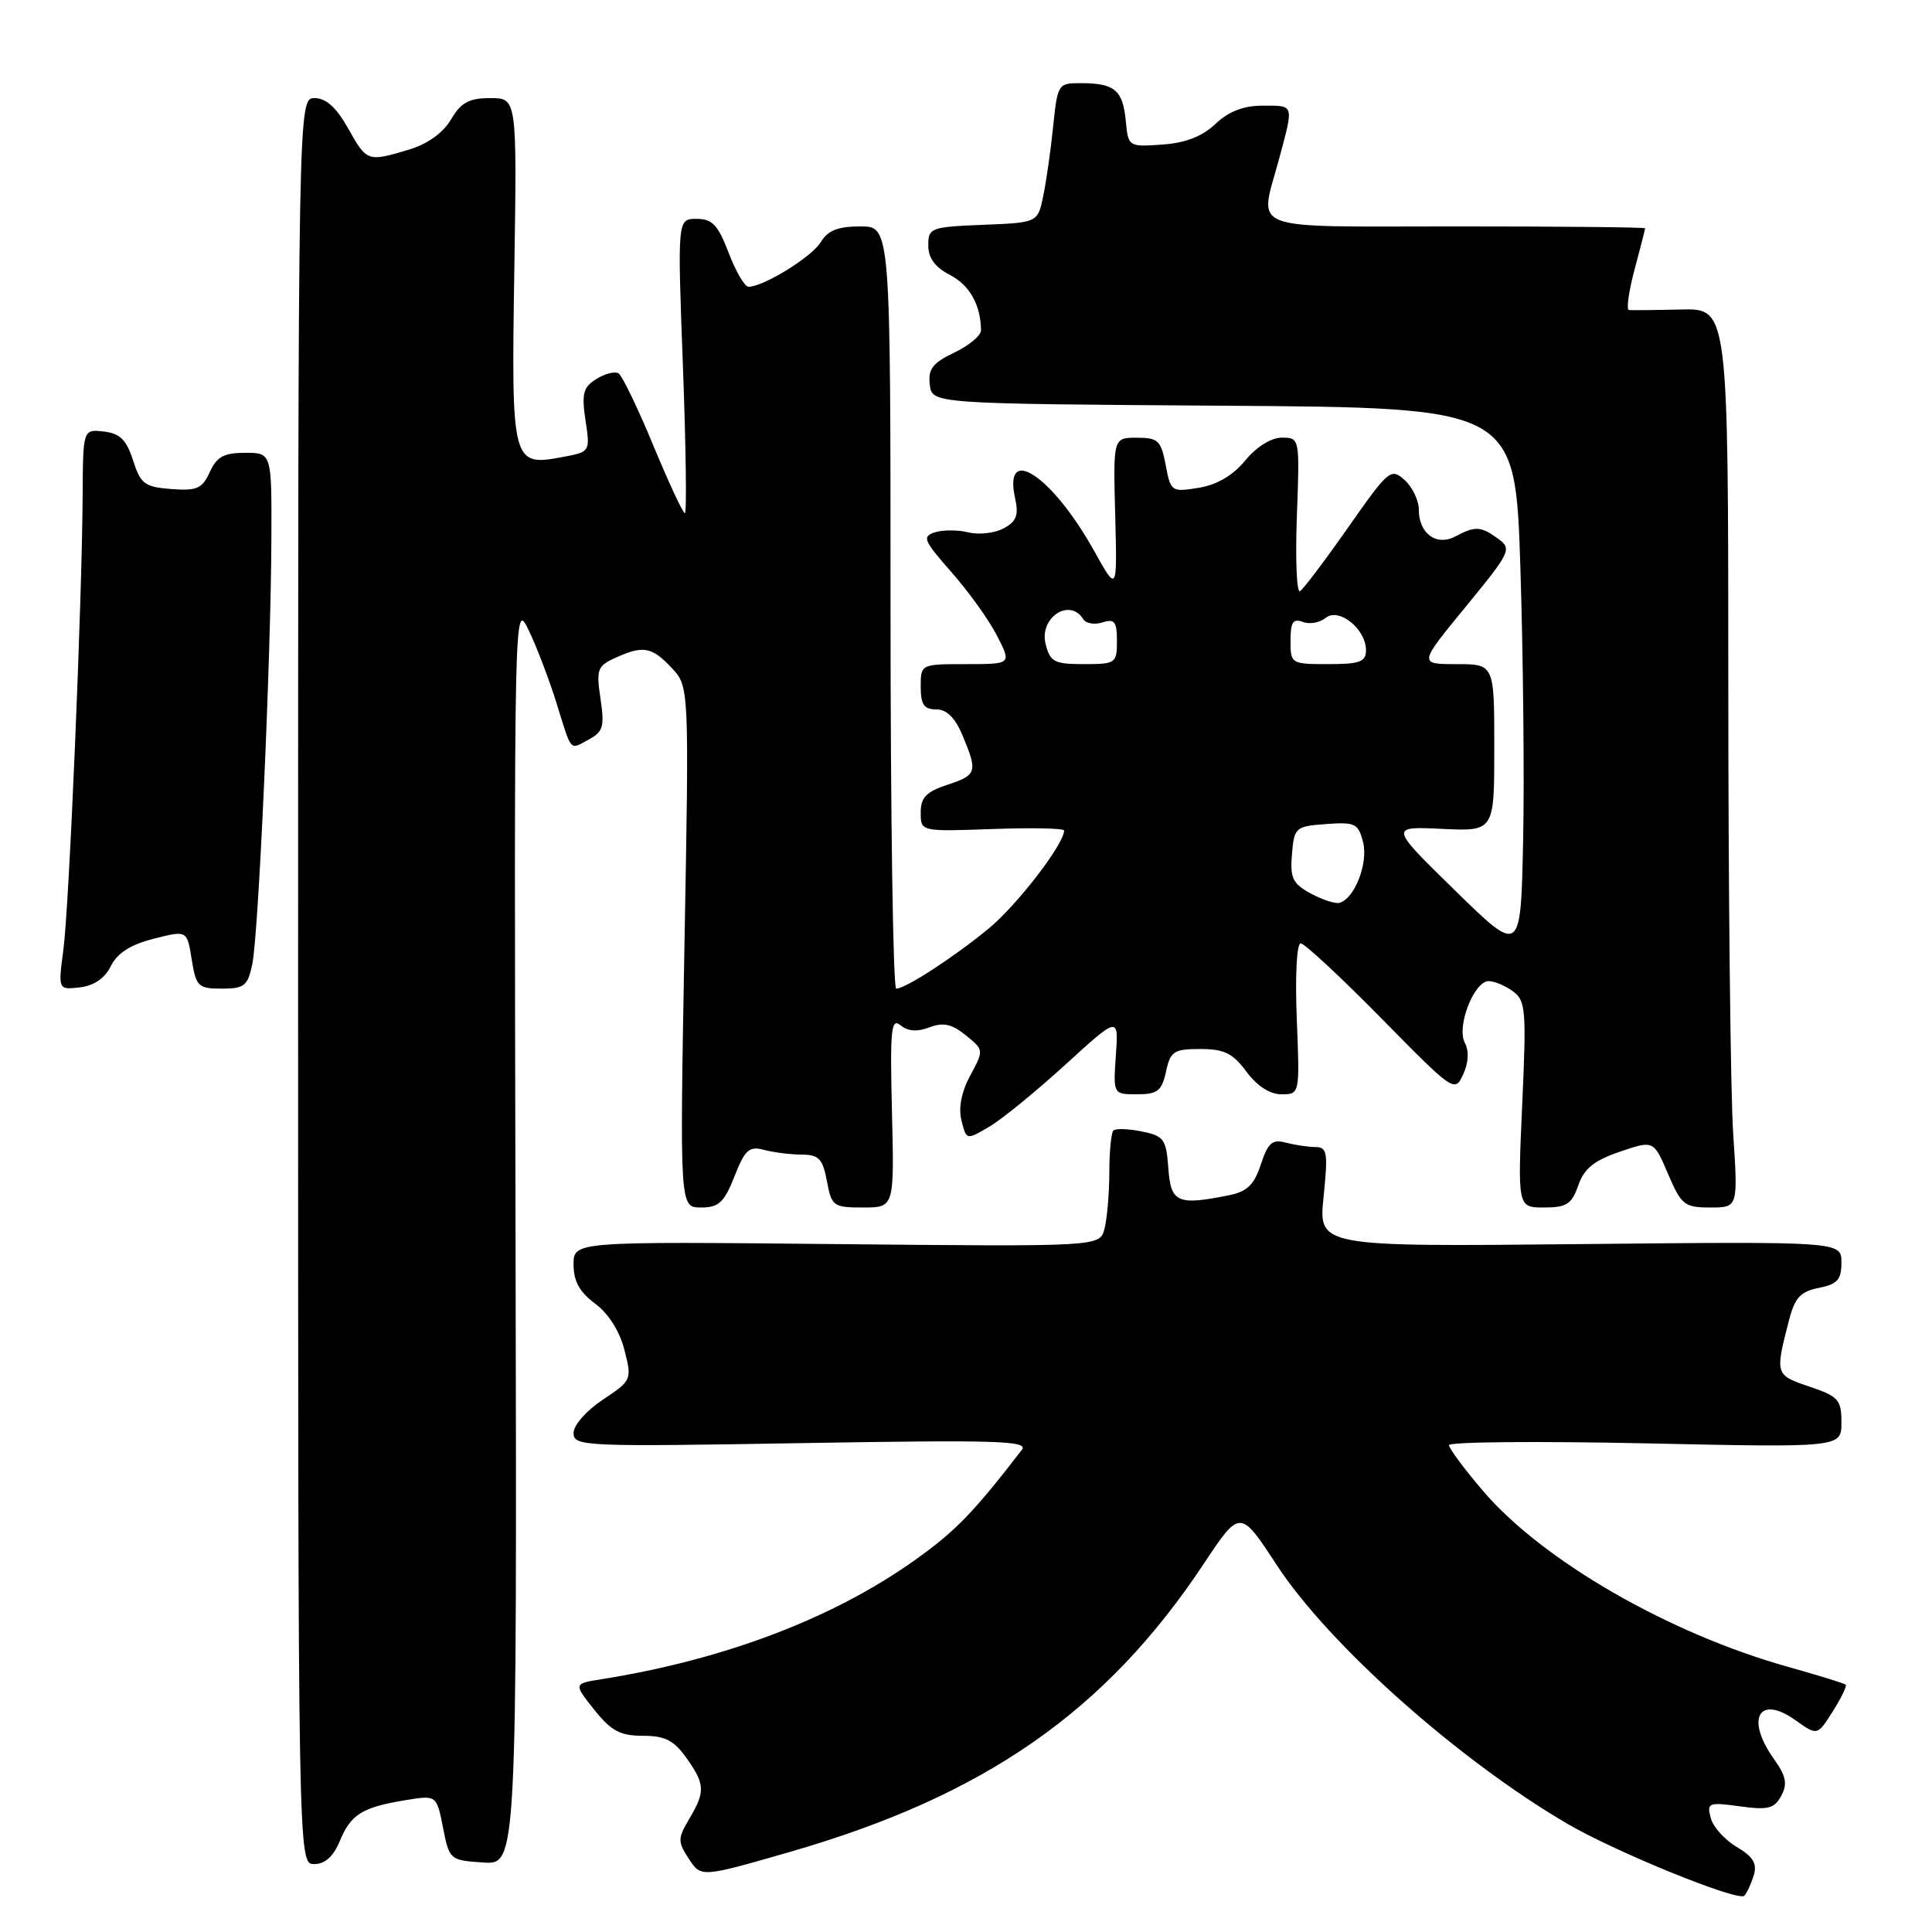 <?xml version="1.0" encoding="UTF-8" standalone="no"?>
<!DOCTYPE svg PUBLIC "-//W3C//DTD SVG 1.1//EN" "http://www.w3.org/Graphics/SVG/1.1/DTD/svg11.dtd" >
<svg xmlns="http://www.w3.org/2000/svg" xmlns:xlink="http://www.w3.org/1999/xlink" version="1.1" viewBox="0 0 256 256">
 <g >
 <path fill="currentColor"
d=" M 232.39 248.47 C 232.85 246.93 232.29 246.01 230.12 244.73 C 228.54 243.79 226.99 242.07 226.68 240.89 C 226.15 238.87 226.39 238.78 230.54 239.35 C 234.29 239.86 235.11 239.65 236.03 237.95 C 236.87 236.37 236.67 235.34 235.05 233.07 C 231.25 227.73 233.06 224.48 237.91 227.94 C 240.81 230.00 240.81 230.00 242.85 226.77 C 243.97 225.00 244.74 223.41 244.57 223.23 C 244.39 223.06 240.93 221.99 236.87 220.85 C 221.11 216.43 204.40 206.79 196.53 197.58 C 194.04 194.67 192.00 191.93 192.00 191.49 C 192.00 191.05 203.70 190.95 218.00 191.25 C 244.00 191.81 244.00 191.81 244.00 188.49 C 244.00 185.47 243.61 185.03 239.75 183.73 C 235.20 182.19 235.19 182.14 237.07 174.87 C 237.83 171.95 238.59 171.13 241.01 170.65 C 243.47 170.16 244.00 169.56 244.00 167.28 C 244.00 164.50 244.00 164.50 209.35 164.85 C 174.70 165.20 174.70 165.20 175.38 158.60 C 175.98 152.69 175.87 152.00 174.28 151.99 C 173.30 151.98 171.54 151.71 170.36 151.40 C 168.59 150.92 168.01 151.43 167.07 154.29 C 166.18 157.00 165.24 157.90 162.84 158.38 C 156.00 159.75 155.14 159.37 154.81 154.79 C 154.53 150.93 154.22 150.52 151.28 149.92 C 149.51 149.56 147.83 149.51 147.53 149.80 C 147.24 150.09 146.99 152.62 146.99 155.42 C 146.98 158.21 146.69 161.56 146.34 162.85 C 145.72 165.19 145.72 165.19 110.86 164.85 C 76.00 164.50 76.00 164.50 76.00 167.56 C 76.00 169.77 76.80 171.21 78.86 172.74 C 80.63 174.05 82.11 176.39 82.74 178.87 C 83.75 182.84 83.71 182.92 79.88 185.46 C 77.70 186.91 76.00 188.84 76.00 189.88 C 76.00 191.65 77.30 191.71 106.25 191.22 C 132.05 190.78 136.33 190.91 135.41 192.10 C 129.02 200.39 126.65 202.85 121.34 206.64 C 110.49 214.40 96.05 219.90 79.74 222.50 C 75.99 223.09 75.99 223.09 78.74 226.55 C 80.99 229.36 82.18 230.00 85.18 230.00 C 88.10 230.00 89.29 230.60 90.93 232.90 C 93.43 236.42 93.48 237.38 91.33 241.01 C 89.79 243.62 89.79 244.03 91.28 246.31 C 92.90 248.78 92.90 248.78 104.63 245.40 C 130.47 237.95 146.50 226.80 159.49 207.23 C 164.32 199.96 164.32 199.96 169.17 207.37 C 176.06 217.91 193.19 233.17 207.65 241.64 C 214.06 245.40 230.36 252.03 231.14 251.19 C 231.49 250.81 232.05 249.58 232.39 248.47 Z  M 45.02 243.96 C 46.48 240.42 47.98 239.48 53.68 238.54 C 57.85 237.85 57.85 237.85 58.70 242.17 C 59.54 246.44 59.62 246.50 64.03 246.79 C 68.50 247.09 68.50 247.09 68.31 163.29 C 68.12 79.91 68.13 79.52 70.05 83.50 C 71.11 85.70 72.74 89.97 73.69 93.00 C 75.81 99.82 75.43 99.38 78.01 97.99 C 79.92 96.97 80.12 96.27 79.57 92.59 C 78.99 88.72 79.15 88.25 81.51 87.18 C 85.21 85.49 86.36 85.69 88.99 88.49 C 91.32 90.97 91.32 90.97 90.69 125.49 C 90.07 160.00 90.07 160.00 92.88 160.00 C 95.25 160.00 95.95 159.35 97.32 155.88 C 98.71 152.34 99.26 151.84 101.22 152.36 C 102.47 152.70 104.72 152.98 106.20 152.99 C 108.50 153.00 109.01 153.53 109.57 156.50 C 110.19 159.83 110.42 160.00 114.36 160.00 C 118.50 160.00 118.50 160.00 118.19 147.33 C 117.92 136.40 118.08 134.82 119.32 135.85 C 120.29 136.66 121.53 136.75 123.15 136.13 C 124.99 135.43 126.12 135.68 127.97 137.18 C 130.37 139.12 130.38 139.15 128.57 142.50 C 127.39 144.68 126.98 146.80 127.40 148.48 C 128.06 151.08 128.06 151.08 131.09 149.29 C 132.76 148.31 137.29 144.61 141.17 141.07 C 148.22 134.64 148.22 134.64 147.86 139.82 C 147.50 145.00 147.50 145.00 150.67 145.00 C 153.38 145.00 153.94 144.56 154.50 142.00 C 155.09 139.29 155.54 139.00 159.05 139.00 C 162.21 139.00 163.35 139.56 165.16 142.00 C 166.56 143.90 168.27 145.00 169.80 145.00 C 172.23 145.00 172.23 145.00 171.83 135.00 C 171.60 129.31 171.82 125.00 172.35 125.00 C 172.85 125.00 177.65 129.46 183.01 134.91 C 192.63 144.69 192.77 144.79 193.88 142.36 C 194.60 140.79 194.67 139.26 194.10 138.18 C 192.96 136.06 195.31 130.00 197.26 130.00 C 198.01 130.00 199.45 130.61 200.47 131.35 C 202.17 132.60 202.27 133.82 201.70 146.35 C 201.09 160.00 201.09 160.00 204.60 160.00 C 207.58 160.00 208.26 159.56 209.13 157.07 C 209.90 154.84 211.22 153.77 214.63 152.61 C 219.11 151.08 219.11 151.08 221.02 155.54 C 222.79 159.67 223.20 160.00 226.62 160.00 C 230.30 160.00 230.30 160.00 229.66 150.25 C 229.30 144.89 229.01 118.08 229.01 90.68 C 229.00 40.86 229.00 40.86 222.75 41.01 C 219.31 41.09 216.20 41.12 215.84 41.08 C 215.48 41.04 215.81 38.64 216.58 35.75 C 217.35 32.86 217.98 30.39 217.99 30.25 C 217.99 30.11 206.75 30.00 193.00 30.00 C 164.63 30.00 166.86 30.85 169.50 21.00 C 171.45 13.73 171.53 14.00 167.30 14.00 C 164.77 14.00 162.81 14.76 161.05 16.42 C 159.30 18.08 157.09 18.94 154.00 19.16 C 149.52 19.47 149.50 19.45 149.17 15.99 C 148.78 11.96 147.70 11.04 143.32 11.02 C 140.19 11.00 140.14 11.08 139.55 16.75 C 139.23 19.91 138.63 24.07 138.23 26.00 C 137.50 29.50 137.50 29.50 130.25 29.79 C 123.32 30.07 123.00 30.19 123.00 32.52 C 123.00 34.18 123.90 35.42 125.87 36.43 C 128.48 37.78 129.95 40.40 129.99 43.77 C 129.99 44.46 128.40 45.79 126.45 46.72 C 123.58 48.09 122.96 48.90 123.20 50.96 C 123.50 53.50 123.50 53.50 162.14 53.76 C 200.78 54.02 200.78 54.02 201.46 75.26 C 201.83 86.94 202.00 103.25 201.82 111.50 C 201.50 126.50 201.50 126.50 192.81 118.00 C 184.11 109.50 184.11 109.50 191.06 109.83 C 198.00 110.16 198.00 110.16 198.00 99.08 C 198.00 88.00 198.00 88.00 192.99 88.00 C 187.97 88.00 187.97 88.00 194.21 80.40 C 200.15 73.17 200.36 72.73 198.53 71.40 C 196.23 69.72 195.48 69.67 192.87 71.07 C 190.35 72.42 188.00 70.71 188.00 67.53 C 188.00 66.31 187.15 64.54 186.12 63.61 C 184.31 61.97 184.01 62.22 178.65 69.87 C 175.58 74.25 172.70 78.06 172.26 78.34 C 171.82 78.61 171.63 74.15 171.84 68.42 C 172.23 58.03 172.22 58.00 169.86 57.99 C 168.44 57.99 166.51 59.19 165.00 61.02 C 163.36 63.01 161.24 64.25 158.82 64.64 C 155.23 65.22 155.12 65.15 154.46 61.62 C 153.85 58.37 153.45 58.00 150.64 58.00 C 147.50 58.00 147.50 58.00 147.77 68.25 C 148.04 78.50 148.04 78.50 144.98 73.00 C 139.45 63.06 132.89 58.69 134.51 66.03 C 135.00 68.28 134.69 69.10 132.97 70.02 C 131.78 70.65 129.69 70.89 128.32 70.54 C 126.95 70.20 124.96 70.20 123.89 70.53 C 122.15 71.09 122.36 71.60 126.08 75.82 C 128.35 78.40 131.07 82.19 132.12 84.25 C 134.04 88.00 134.04 88.00 128.02 88.00 C 122.00 88.00 122.00 88.00 122.00 91.00 C 122.00 93.36 122.44 94.00 124.05 94.00 C 125.45 94.00 126.57 95.11 127.55 97.47 C 129.57 102.30 129.45 102.70 125.50 104.00 C 122.73 104.91 122.00 105.68 122.00 107.67 C 122.00 110.19 122.00 110.19 131.50 109.85 C 136.73 109.66 141.00 109.75 141.00 110.05 C 141.00 111.86 134.68 120.04 130.92 123.11 C 126.21 126.96 119.99 130.99 118.75 131.00 C 118.34 131.00 118.00 108.28 118.00 80.50 C 118.00 30.00 118.00 30.00 114.01 30.00 C 111.03 30.00 109.70 30.53 108.76 32.08 C 107.58 34.04 101.16 38.00 99.18 38.00 C 98.68 38.00 97.50 35.98 96.55 33.50 C 95.14 29.80 94.38 29.00 92.30 29.00 C 89.76 29.00 89.76 29.00 90.49 48.50 C 90.89 59.22 91.01 68.00 90.75 68.00 C 90.49 68.00 88.61 63.95 86.56 59.01 C 84.51 54.06 82.44 49.77 81.96 49.47 C 81.47 49.18 80.15 49.51 79.02 50.22 C 77.28 51.30 77.05 52.15 77.58 55.69 C 78.21 59.86 78.20 59.87 74.59 60.55 C 67.82 61.82 67.75 61.52 68.15 35.79 C 68.50 13.00 68.50 13.00 64.97 13.00 C 62.15 13.00 61.09 13.57 59.76 15.83 C 58.71 17.61 56.65 19.09 54.18 19.83 C 48.69 21.47 48.62 21.45 46.12 17.00 C 44.57 14.24 43.20 13.00 41.69 13.00 C 39.50 13.00 39.50 13.00 39.50 130.00 C 39.50 247.00 39.50 247.00 41.63 247.00 C 43.06 247.00 44.17 246.00 45.02 243.96 Z  M 14.69 128.01 C 15.54 126.29 17.29 125.17 20.35 124.39 C 24.79 123.26 24.79 123.26 25.40 127.13 C 25.98 130.73 26.26 131.00 29.39 131.00 C 32.37 131.00 32.83 130.64 33.43 127.75 C 34.26 123.82 35.92 86.87 35.96 71.25 C 36.00 60.00 36.00 60.00 32.48 60.00 C 29.67 60.00 28.72 60.52 27.80 62.55 C 26.80 64.74 26.09 65.06 22.69 64.80 C 19.17 64.53 18.63 64.13 17.63 61.00 C 16.75 58.27 15.90 57.43 13.75 57.18 C 11.00 56.87 11.00 56.87 10.95 65.68 C 10.87 79.76 9.17 120.00 8.40 125.83 C 7.70 131.16 7.70 131.16 10.58 130.83 C 12.44 130.62 13.89 129.63 14.69 128.01 Z  M 173.69 118.40 C 171.28 117.09 170.93 116.35 171.19 113.19 C 171.49 109.63 171.64 109.49 175.72 109.19 C 179.58 108.91 179.99 109.11 180.62 111.62 C 181.31 114.39 179.50 119.05 177.50 119.63 C 176.95 119.79 175.24 119.23 173.69 118.40 Z  M 138.55 85.34 C 137.67 81.85 141.74 79.15 143.53 82.04 C 143.88 82.61 145.03 82.81 146.08 82.47 C 147.69 81.96 148.00 82.37 148.00 84.93 C 148.00 87.89 147.84 88.00 143.61 88.00 C 139.69 88.00 139.15 87.71 138.55 85.34 Z  M 171.00 84.89 C 171.00 82.43 171.34 81.92 172.63 82.41 C 173.52 82.75 174.88 82.51 175.65 81.88 C 177.38 80.44 181.00 83.33 181.00 86.15 C 181.00 87.70 180.19 88.00 176.00 88.00 C 171.07 88.00 171.00 87.95 171.00 84.89 Z "/>
</g>
</svg>